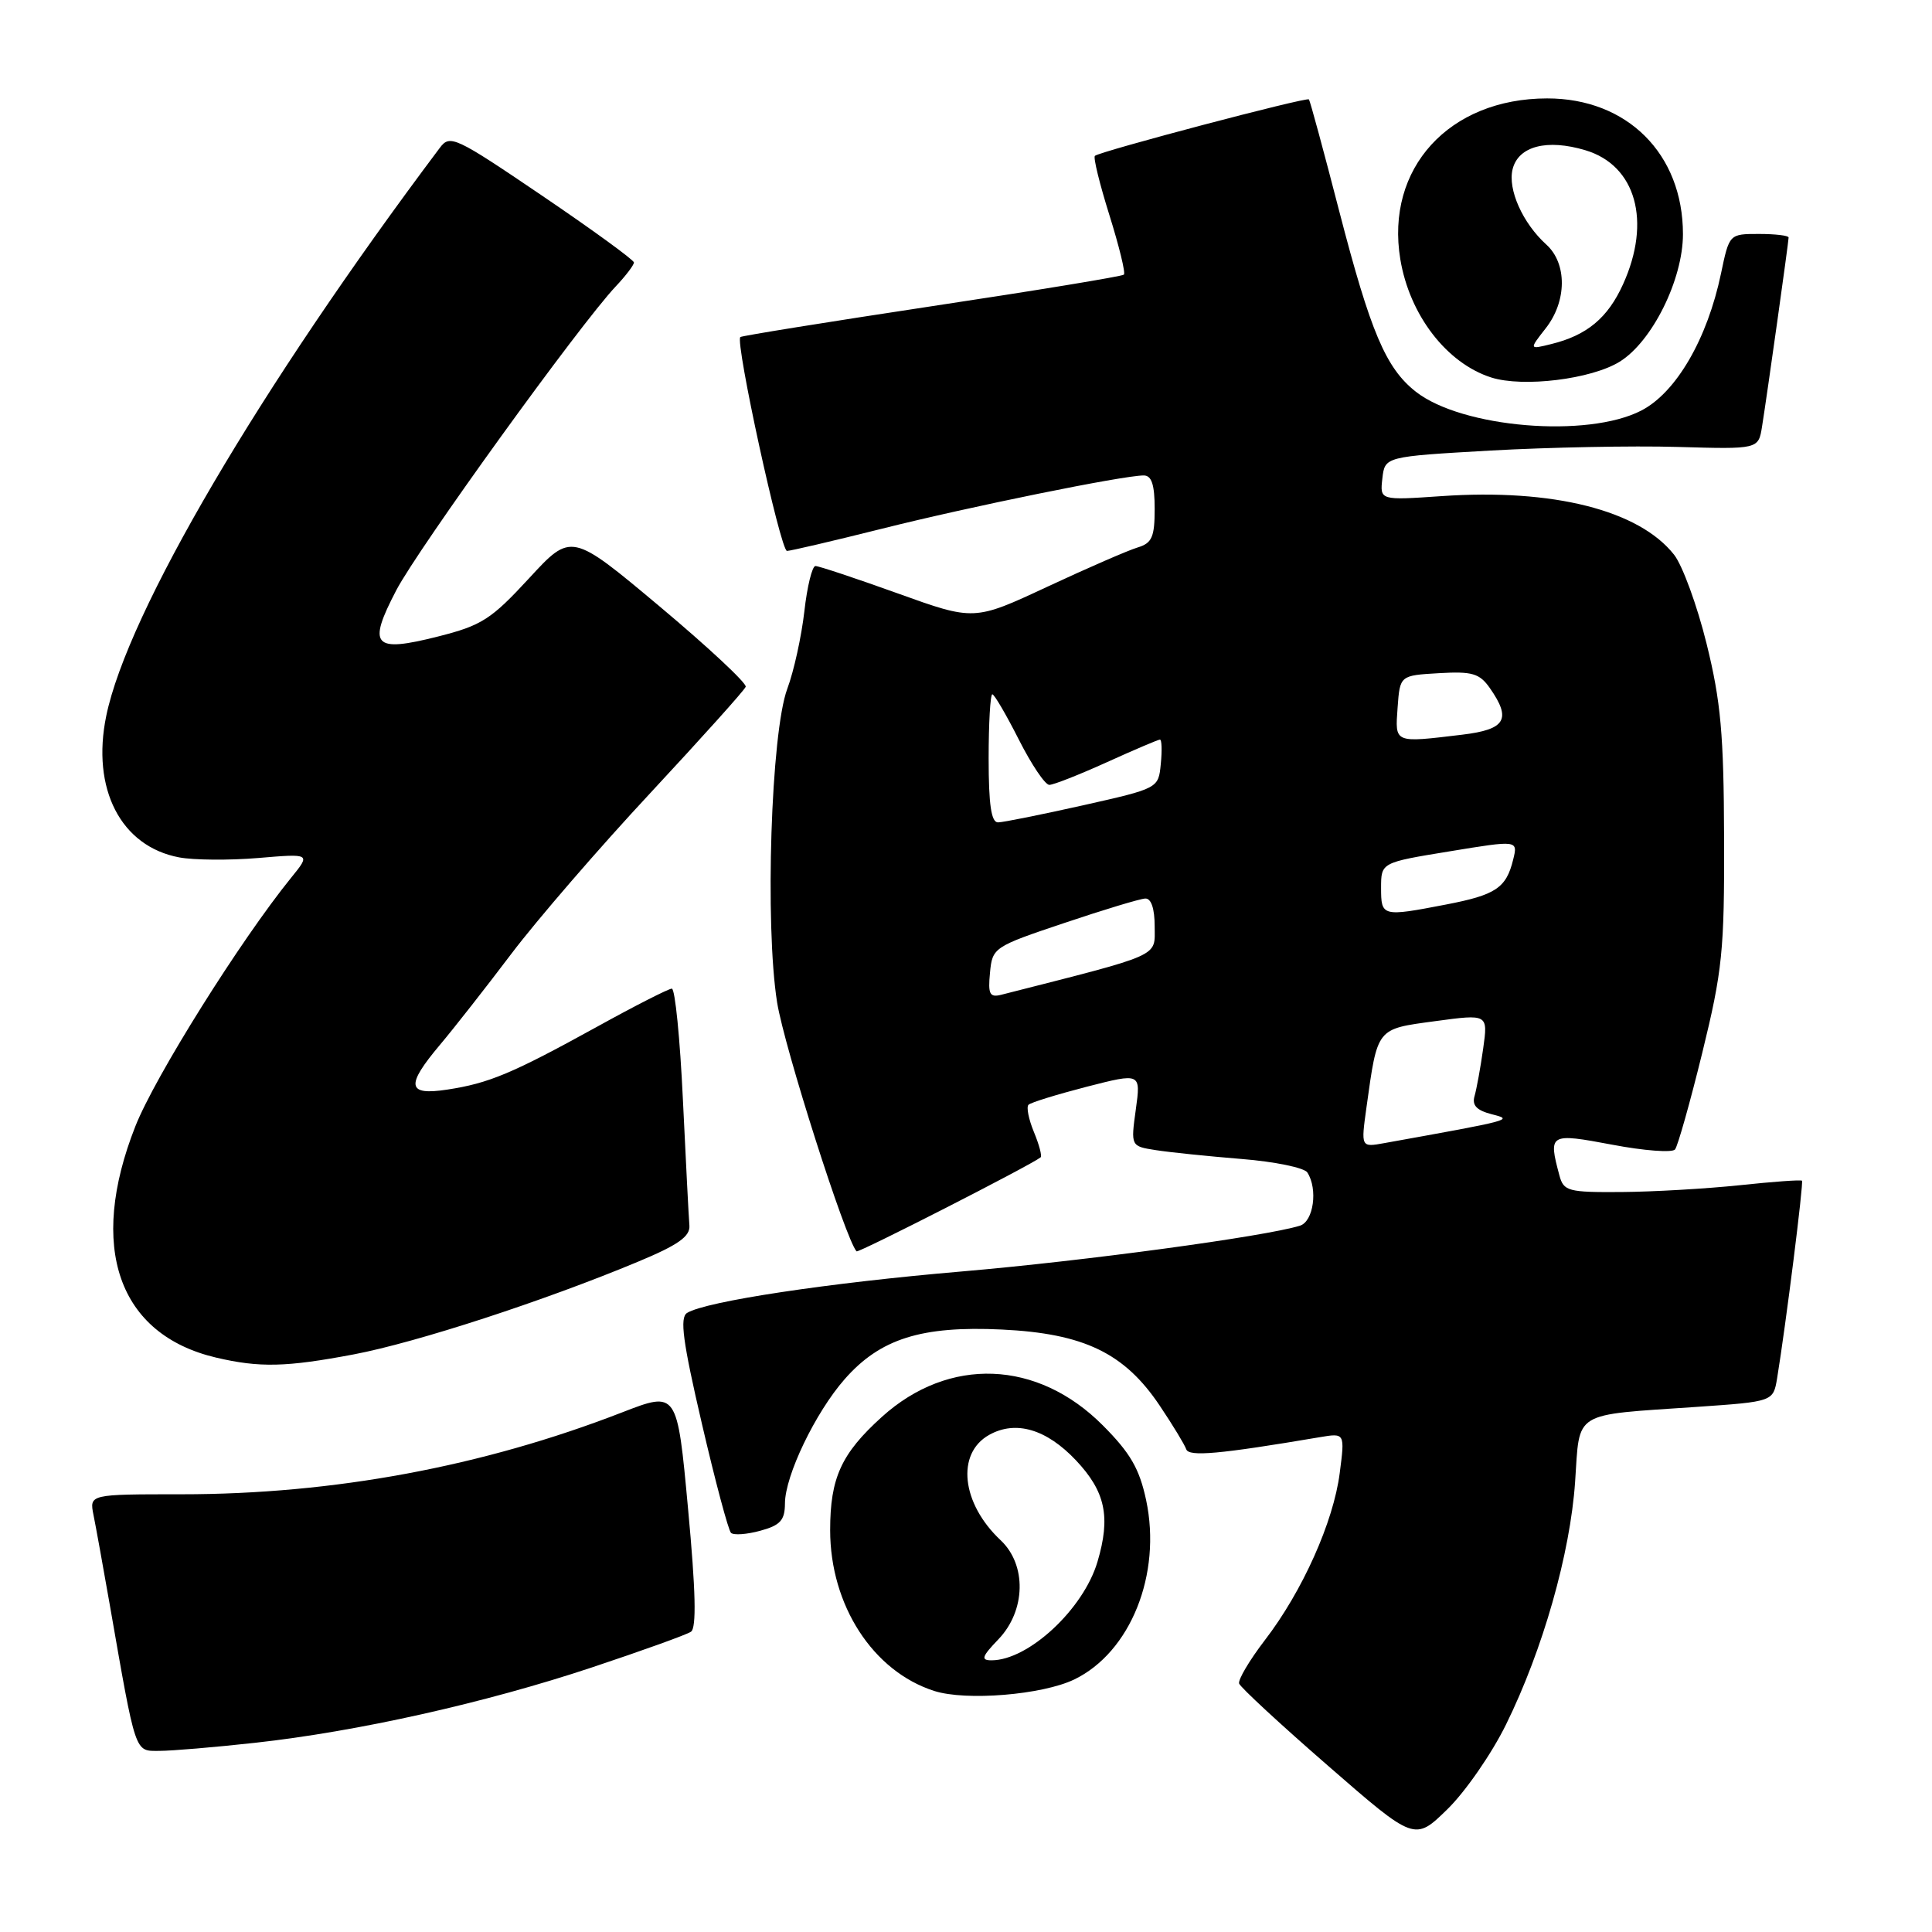 <?xml version="1.0" encoding="UTF-8" standalone="no"?>
<!DOCTYPE svg PUBLIC "-//W3C//DTD SVG 1.1//EN" "http://www.w3.org/Graphics/SVG/1.1/DTD/svg11.dtd" >
<svg xmlns="http://www.w3.org/2000/svg" xmlns:xlink="http://www.w3.org/1999/xlink" version="1.1" viewBox="0 0 256 256">
 <g >
 <path fill="currentColor"
d=" M 199.56 228.50 C 204.44 218.59 208.06 205.85 208.71 196.35 C 209.36 186.84 208.20 187.56 224.82 186.42 C 234.96 185.72 234.96 185.72 235.48 182.61 C 236.63 175.59 239.01 156.68 238.77 156.45 C 238.62 156.31 234.90 156.58 230.50 157.05 C 226.10 157.51 219.06 157.92 214.87 157.95 C 207.77 158.00 207.19 157.84 206.63 155.75 C 205.14 150.20 205.30 150.11 213.64 151.68 C 217.84 152.48 221.58 152.76 221.95 152.31 C 222.31 151.87 223.94 146.10 225.56 139.50 C 228.23 128.61 228.50 125.97 228.45 111.00 C 228.41 97.31 228.02 92.93 226.13 85.29 C 224.88 80.23 222.94 74.93 221.83 73.51 C 217.18 67.60 205.77 64.72 191.01 65.74 C 182.84 66.30 182.84 66.30 183.17 63.40 C 183.50 60.50 183.50 60.50 197.50 59.70 C 205.20 59.27 216.34 59.05 222.25 59.22 C 233.00 59.53 233.00 59.53 233.48 56.52 C 234.15 52.34 237.00 32.05 237.00 31.47 C 237.00 31.21 235.23 31.00 233.07 31.00 C 229.14 31.00 229.14 31.00 228.04 36.25 C 226.23 44.90 222.11 52.00 217.50 54.39 C 210.38 58.09 193.71 56.70 187.60 51.90 C 183.63 48.78 181.61 44.01 177.46 28.00 C 175.40 20.02 173.59 13.35 173.44 13.17 C 173.16 12.82 145.80 20.04 145.08 20.65 C 144.84 20.85 145.71 24.38 147.00 28.50 C 148.29 32.62 149.16 36.17 148.92 36.39 C 148.69 36.62 137.25 38.50 123.50 40.57 C 109.75 42.65 98.32 44.49 98.10 44.66 C 97.37 45.23 103.42 73.00 104.28 73.00 C 104.74 73.00 110.38 71.68 116.81 70.07 C 128.50 67.13 148.82 63.00 151.55 63.00 C 152.60 63.00 153.00 64.23 153.00 67.43 C 153.00 71.16 152.64 71.97 150.75 72.54 C 149.51 72.91 144.13 75.25 138.79 77.74 C 129.08 82.27 129.08 82.27 118.96 78.63 C 113.40 76.63 108.49 75.00 108.05 75.00 C 107.62 75.00 106.95 77.71 106.58 81.02 C 106.20 84.33 105.19 88.95 104.32 91.27 C 102.16 97.06 101.34 122.55 102.97 132.82 C 103.93 138.80 112.05 164.26 113.50 165.81 C 113.73 166.06 136.52 154.43 137.88 153.36 C 138.10 153.20 137.70 151.69 137.00 150.00 C 136.30 148.31 135.98 146.69 136.28 146.39 C 136.57 146.09 140.05 145.02 143.99 144.00 C 151.17 142.16 151.17 142.16 150.50 147.02 C 149.83 151.88 149.83 151.88 153.16 152.40 C 155.00 152.69 160.10 153.21 164.50 153.57 C 168.90 153.92 172.83 154.73 173.23 155.36 C 174.65 157.56 174.05 161.85 172.25 162.41 C 167.61 163.85 143.62 167.09 127.50 168.47 C 109.79 169.98 93.54 172.43 91.04 173.97 C 90.05 174.59 90.47 177.75 93.00 188.63 C 94.77 196.26 96.51 202.77 96.86 203.11 C 97.21 203.45 98.96 203.32 100.75 202.83 C 103.40 202.11 104.00 201.44 104.01 199.22 C 104.02 195.53 108.04 187.17 111.92 182.75 C 116.62 177.39 122.09 175.66 132.74 176.17 C 143.62 176.69 148.99 179.28 153.66 186.24 C 155.40 188.83 156.98 191.44 157.18 192.03 C 157.52 193.05 161.54 192.69 174.85 190.44 C 178.21 189.87 178.21 189.87 177.52 195.19 C 176.69 201.67 172.58 210.85 167.60 217.33 C 165.56 219.99 164.03 222.58 164.19 223.08 C 164.36 223.58 169.66 228.49 175.98 233.98 C 187.45 243.97 187.45 243.97 191.79 239.73 C 194.17 237.41 197.67 232.35 199.56 228.50 Z  M 33.79 230.93 C 47.35 229.44 64.25 225.66 78.44 220.94 C 85.07 218.73 90.98 216.61 91.56 216.21 C 92.30 215.71 92.19 210.82 91.17 199.91 C 89.73 184.32 89.73 184.32 82.43 187.15 C 63.94 194.33 44.20 198.00 24.04 198.00 C 11.84 198.00 11.84 198.00 12.39 200.75 C 12.70 202.26 13.65 207.55 14.52 212.50 C 18.05 232.71 17.81 232.00 21.11 232.00 C 22.74 232.00 28.45 231.52 33.79 230.93 Z  M 142.34 222.54 C 149.80 218.94 153.95 208.59 151.87 198.78 C 150.98 194.61 149.78 192.53 146.12 188.86 C 137.46 180.17 125.74 179.72 116.86 187.74 C 111.47 192.61 110.00 195.83 110.00 202.75 C 110.00 212.70 115.67 221.46 123.79 224.06 C 128.01 225.41 138.10 224.58 142.34 222.54 Z  M 46.89 179.46 C 55.21 177.88 72.06 172.39 84.50 167.20 C 89.86 164.97 91.46 163.84 91.35 162.39 C 91.26 161.35 90.88 153.86 90.49 145.75 C 90.11 137.64 89.45 131.00 89.02 131.00 C 88.60 131.00 84.10 133.29 79.02 136.10 C 67.86 142.25 64.78 143.54 59.25 144.38 C 53.93 145.19 53.73 143.87 58.31 138.43 C 60.13 136.27 64.39 130.84 67.76 126.38 C 71.14 121.91 79.43 112.31 86.20 105.05 C 92.96 97.78 98.64 91.47 98.81 91.00 C 98.97 90.54 93.84 85.75 87.41 80.36 C 75.70 70.55 75.70 70.55 70.10 76.63 C 65.08 82.07 63.83 82.88 58.04 84.34 C 49.46 86.51 48.65 85.61 52.51 78.21 C 55.44 72.62 76.83 42.99 81.59 37.95 C 82.92 36.54 84.00 35.12 84.00 34.78 C 84.00 34.45 78.53 30.47 71.85 25.94 C 60.27 18.09 59.62 17.79 58.27 19.60 C 34.40 51.38 16.90 81.18 14.08 94.85 C 12.08 104.53 16.01 112.16 23.75 113.61 C 25.67 113.97 30.38 114.01 34.21 113.69 C 41.18 113.10 41.18 113.10 38.58 116.30 C 31.87 124.58 20.52 142.68 17.94 149.23 C 11.61 165.25 15.66 176.84 28.64 179.89 C 34.39 181.24 37.93 181.16 46.89 179.46 Z  M 214.61 47.93 C 218.92 45.27 223.00 37.04 223.00 31.02 C 223.00 20.40 215.62 13.03 205.00 13.04 C 192.00 13.05 183.55 22.31 185.55 34.36 C 186.78 41.76 191.69 48.13 197.60 50.02 C 201.82 51.36 210.86 50.25 214.61 47.93 Z  M 181.06 146.76 C 182.55 136.10 182.33 136.37 190.16 135.31 C 197.17 134.36 197.17 134.36 196.53 138.93 C 196.18 141.44 195.66 144.27 195.39 145.22 C 195.02 146.46 195.66 147.13 197.69 147.65 C 200.57 148.38 200.50 148.40 183.42 151.47 C 180.33 152.03 180.33 152.03 181.06 146.76 Z  M 131.18 128.89 C 131.49 125.56 131.67 125.44 141.00 122.31 C 146.22 120.55 151.06 119.09 151.75 119.06 C 152.54 119.02 153.00 120.39 153.00 122.77 C 153.00 126.86 154.16 126.34 132.68 131.81 C 131.14 132.20 130.90 131.74 131.18 128.89 Z  M 183.00 117.65 C 183.00 114.29 183.00 114.29 192.07 112.81 C 201.14 111.32 201.14 111.32 200.50 113.91 C 199.58 117.67 198.19 118.59 191.58 119.86 C 183.13 121.49 183.00 121.45 183.00 117.65 Z  M 131.00 100.50 C 131.00 95.83 131.22 92.00 131.49 92.00 C 131.75 92.00 133.33 94.70 135.00 98.00 C 136.67 101.30 138.48 104.00 139.04 104.00 C 139.59 104.00 143.02 102.65 146.66 101.00 C 150.30 99.35 153.47 98.00 153.70 98.00 C 153.94 98.00 153.99 99.45 153.81 101.23 C 153.50 104.46 153.50 104.46 143.50 106.71 C 138.00 107.94 132.94 108.96 132.25 108.97 C 131.35 108.99 131.00 106.65 131.00 100.50 Z  M 185.19 93.75 C 185.50 89.50 185.50 89.50 190.66 89.20 C 195.08 88.94 196.05 89.23 197.41 91.17 C 200.31 95.31 199.51 96.66 193.75 97.35 C 184.66 98.44 184.85 98.52 185.19 93.75 Z  M 132.31 217.20 C 135.93 213.41 136.06 207.34 132.58 204.08 C 127.39 199.20 126.67 192.59 131.07 190.13 C 134.59 188.16 138.66 189.36 142.57 193.50 C 146.48 197.65 147.19 200.99 145.42 206.95 C 143.56 213.23 136.27 220.00 131.38 220.00 C 129.93 220.00 130.09 219.51 132.31 217.20 Z  M 204.80 43.52 C 207.63 39.93 207.67 34.92 204.90 32.41 C 201.76 29.57 199.76 25.09 200.43 22.41 C 201.20 19.36 204.99 18.38 210.08 19.91 C 216.77 21.91 218.85 29.33 215.06 37.67 C 213.04 42.13 210.28 44.43 205.55 45.59 C 202.61 46.32 202.61 46.32 204.80 43.52 Z "/>
</g>
</svg>
